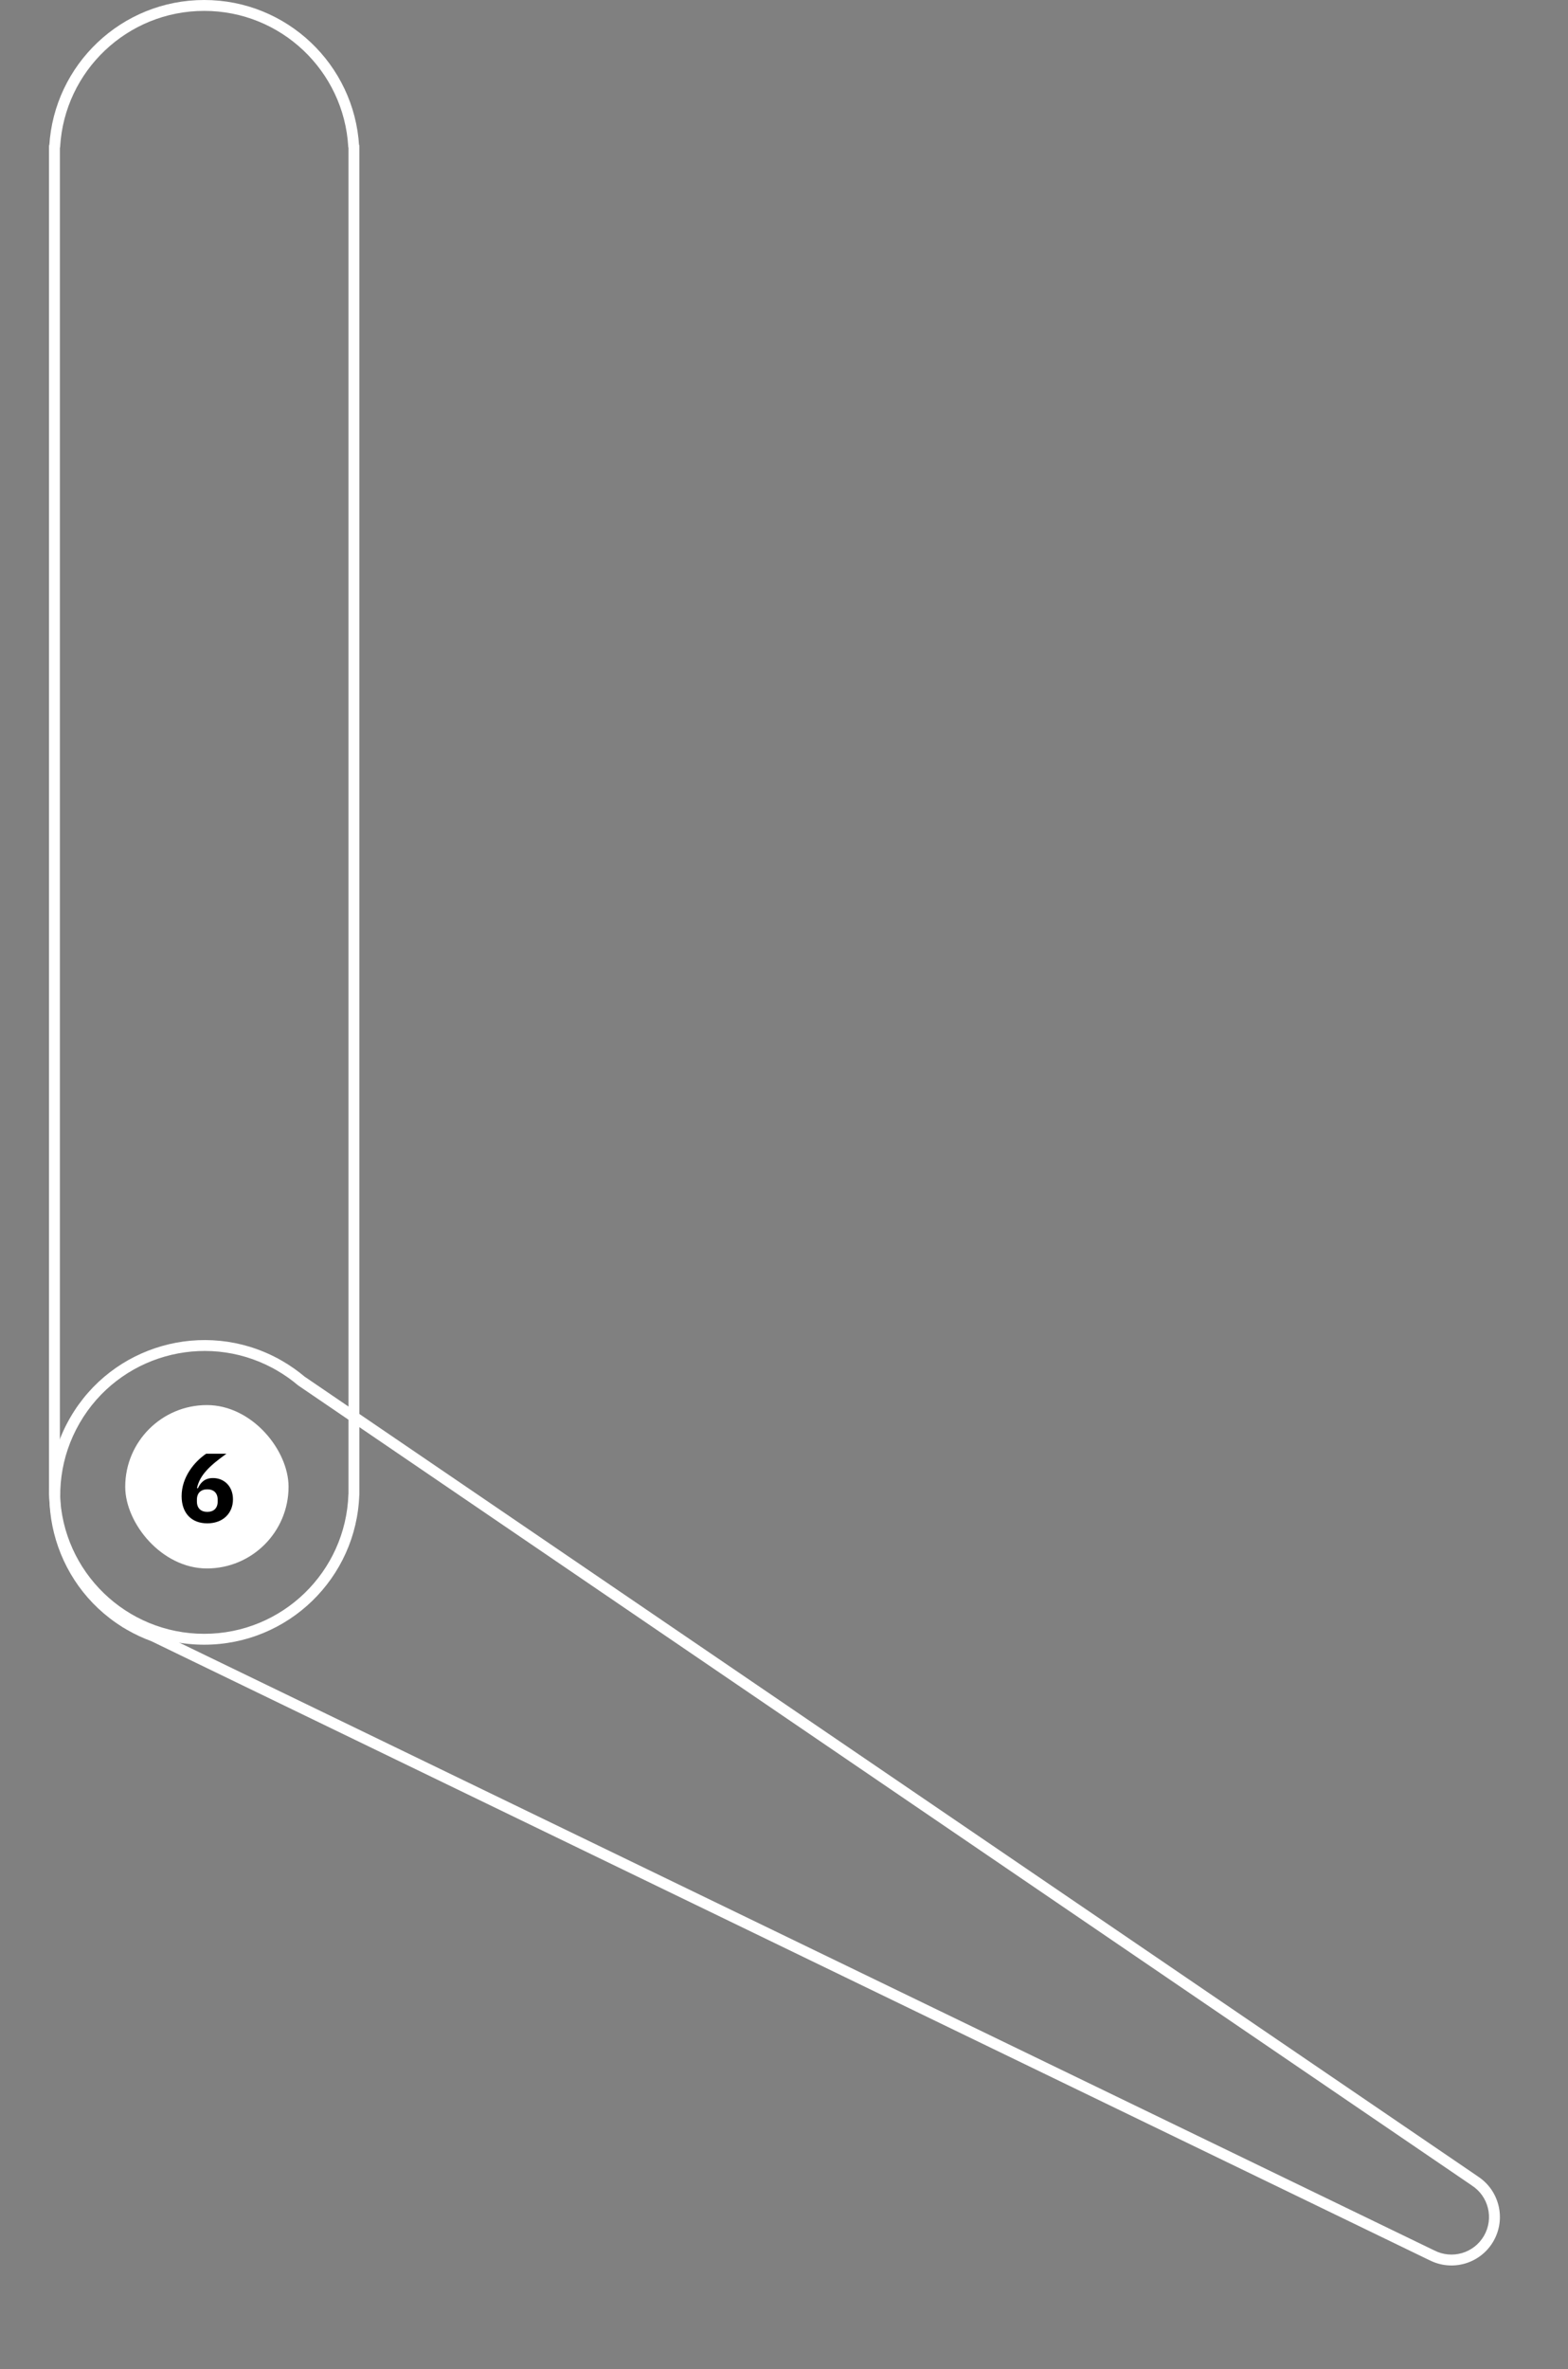 <svg width="288" height="435" viewBox="0 0 288 435" fill="none" xmlns="http://www.w3.org/2000/svg">
<rect x="0" y="0" width="288" height="435" fill="#808080" stroke="none"/>
<g id="06">
<g id="Component 28">
<path id="Union" d="M28.183 300.429L28.619 299.529C28.589 299.515 28.558 299.502 28.526 299.49L28.183 300.429ZM23.15 297.992L23.674 297.141C23.645 297.123 23.616 297.107 23.585 297.092L23.15 297.992ZM23.015 297.927L22.148 297.427C22.01 297.668 21.977 297.955 22.059 298.221C22.14 298.486 22.329 298.706 22.579 298.827L23.015 297.927ZM23.022 297.913L23.888 298.413C24.158 297.946 24.009 297.35 23.551 297.065L23.022 297.913ZM50.511 250.301L50.041 251.183C50.516 251.437 51.108 251.268 51.377 250.801L50.511 250.301ZM50.519 250.287L51.082 249.461C50.852 249.304 50.568 249.251 50.297 249.313C50.025 249.374 49.792 249.547 49.653 249.787L50.519 250.287ZM50.641 250.37L50.077 251.197C50.106 251.216 50.135 251.234 50.165 251.25L50.641 250.37ZM55.353 253.581L54.708 254.345C54.734 254.368 54.761 254.388 54.79 254.408L55.353 253.581ZM270.844 400.43L271.71 400.93C271.972 400.477 271.84 399.898 271.407 399.603L270.844 400.43ZM270.841 400.436L269.975 399.936C269.707 400.4 269.852 400.992 270.304 401.28L270.841 400.436ZM262.955 414.094L263.418 413.207C262.943 412.959 262.357 413.13 262.089 413.594L262.955 414.094ZM262.953 414.099L262.517 414.999C262.989 415.227 263.557 415.053 263.819 414.599L262.953 414.099ZM23.32 299.258C24.788 300.105 26.3 300.808 27.841 301.369L28.526 299.49C27.094 298.968 25.687 298.315 24.32 297.526L23.32 299.258ZM22.626 298.844C22.855 298.985 23.086 299.123 23.32 299.258L24.32 297.526C24.102 297.4 23.887 297.272 23.674 297.141L22.626 298.844ZM22.579 298.827L22.714 298.892L23.585 297.092L23.45 297.027L22.579 298.827ZM22.156 297.413L22.148 297.427L23.881 298.427L23.888 298.413L22.156 297.413ZM12.886 260.32C5.176 273.674 9.5 290.674 22.494 298.762L23.551 297.065C11.47 289.544 7.449 273.737 14.618 261.32L12.886 260.32ZM50.983 249.419C37.481 242.21 20.596 246.965 12.886 260.32L14.618 261.32C21.787 248.903 37.487 244.481 50.041 251.183L50.983 249.419ZM49.653 249.787L49.645 249.801L51.377 250.801L51.385 250.787L49.653 249.787ZM51.204 249.544L51.082 249.461L49.956 251.114L50.077 251.197L51.204 249.544ZM51.824 249.886C51.589 249.751 51.353 249.619 51.116 249.49L50.165 251.25C50.386 251.369 50.606 251.492 50.824 251.618L51.824 249.886ZM55.998 252.818C54.718 251.736 53.325 250.753 51.824 249.886L50.824 251.618C52.222 252.425 53.518 253.34 54.708 254.345L55.998 252.818ZM271.407 399.603L55.916 252.755L54.79 254.408L270.281 401.256L271.407 399.603ZM271.707 400.936L271.71 400.93L269.978 399.93L269.975 399.936L271.707 400.936ZM274.3 411.538C276.69 407.398 275.373 402.135 271.377 399.592L270.304 401.28C273.399 403.25 274.42 407.33 272.568 410.538L274.3 411.538ZM262.493 414.98C266.693 417.169 271.909 415.679 274.3 411.538L272.568 410.538C270.715 413.747 266.671 414.903 263.418 413.207L262.493 414.98ZM263.819 414.599L263.821 414.594L262.089 413.594L262.087 413.599L263.819 414.599ZM27.747 301.33L262.517 414.999L263.388 413.199L28.619 299.529L27.747 301.33Z" fill="white"/>
</g>
<g id="Component 18">
<path id="Union_2" d="M10.015 274.425L11.015 274.392C10.997 273.853 10.555 273.425 10.015 273.425L10.015 274.425ZM64.994 274.425L64.994 273.425C64.454 273.425 64.012 273.853 63.994 274.392L64.994 274.425ZM65.009 274.425L65.009 275.425C65.561 275.425 66.009 274.977 66.009 274.425L65.009 274.425ZM65.009 26.883L66.009 26.883C66.009 26.618 65.904 26.364 65.716 26.176C65.529 25.989 65.274 25.883 65.009 25.883L65.009 26.883ZM64.962 26.883L63.964 26.941C63.995 27.47 64.432 27.883 64.962 27.883L64.962 26.883ZM10.047 26.883L10.047 27.883C10.576 27.883 11.014 27.47 11.045 26.941L10.047 26.883ZM10 26.883L10 25.883C9.448 25.883 9 26.331 9 26.883L10 26.883ZM10 274.425L9 274.425C9 274.977 9.447 275.425 10 275.425L10 274.425ZM9.016 274.458C9.524 289.755 22.084 302 37.504 302L37.504 300C23.166 300 11.487 288.615 11.015 274.392L9.016 274.458ZM37.504 302C52.925 302 65.485 289.756 65.993 274.458L63.994 274.392C63.522 288.615 51.843 300 37.504 300L37.504 302ZM64.994 275.425L65.009 275.425L65.009 273.425L64.994 273.425L64.994 275.425ZM66.009 274.425L66.009 26.883L64.009 26.883L64.009 274.425L66.009 274.425ZM65.009 25.883L64.962 25.883L64.962 27.883L65.009 27.883L65.009 25.883ZM37.504 2C51.618 2 63.155 13.031 63.964 26.941L65.96 26.825C65.091 11.864 52.683 5.59727e-06 37.504 3.60679e-06L37.504 2ZM11.045 26.941C11.854 13.031 23.391 2 37.504 2L37.504 3.60679e-06C22.326 1.61632e-06 9.918 11.864 9.048 26.825L11.045 26.941ZM10.047 25.883L10 25.883L10 27.883L10.047 27.883L10.047 25.883ZM9 26.883L9 28.505L11 28.505L11 26.883L9 26.883ZM9 28.505L9 273.495L11 273.495L11 28.505L9 28.505ZM9 273.495L9 274.425L11 274.425L11 273.495L9 273.495ZM10 275.425L10.015 275.425L10.015 273.425L10 273.425L10 275.425Z" fill="white"/>
</g>
<g id="Component 64">
<g id="Frame 756">
<rect x="23" y="258" width="30" height="30" rx="15" fill="white"/>
<path id="1" d="M38.075 279.716C40.937 279.716 42.791 277.88 42.791 275.306C42.791 272.93 41.189 271.4 39.119 271.4C37.517 271.4 36.779 272.336 36.347 273.29L36.185 273.236C36.689 270.842 38.525 269.132 41.585 266.936H37.859C35.717 268.394 33.359 271.202 33.359 274.73C33.359 277.754 35.087 279.716 38.075 279.716ZM38.075 277.61C36.887 277.61 36.167 276.926 36.167 275.702V275.378C36.167 274.154 36.887 273.47 38.075 273.47C39.263 273.47 39.983 274.154 39.983 275.378V275.702C39.983 276.926 39.263 277.61 38.075 277.61Z" fill="black"/>
</g>
</g>
</g>
</svg>
